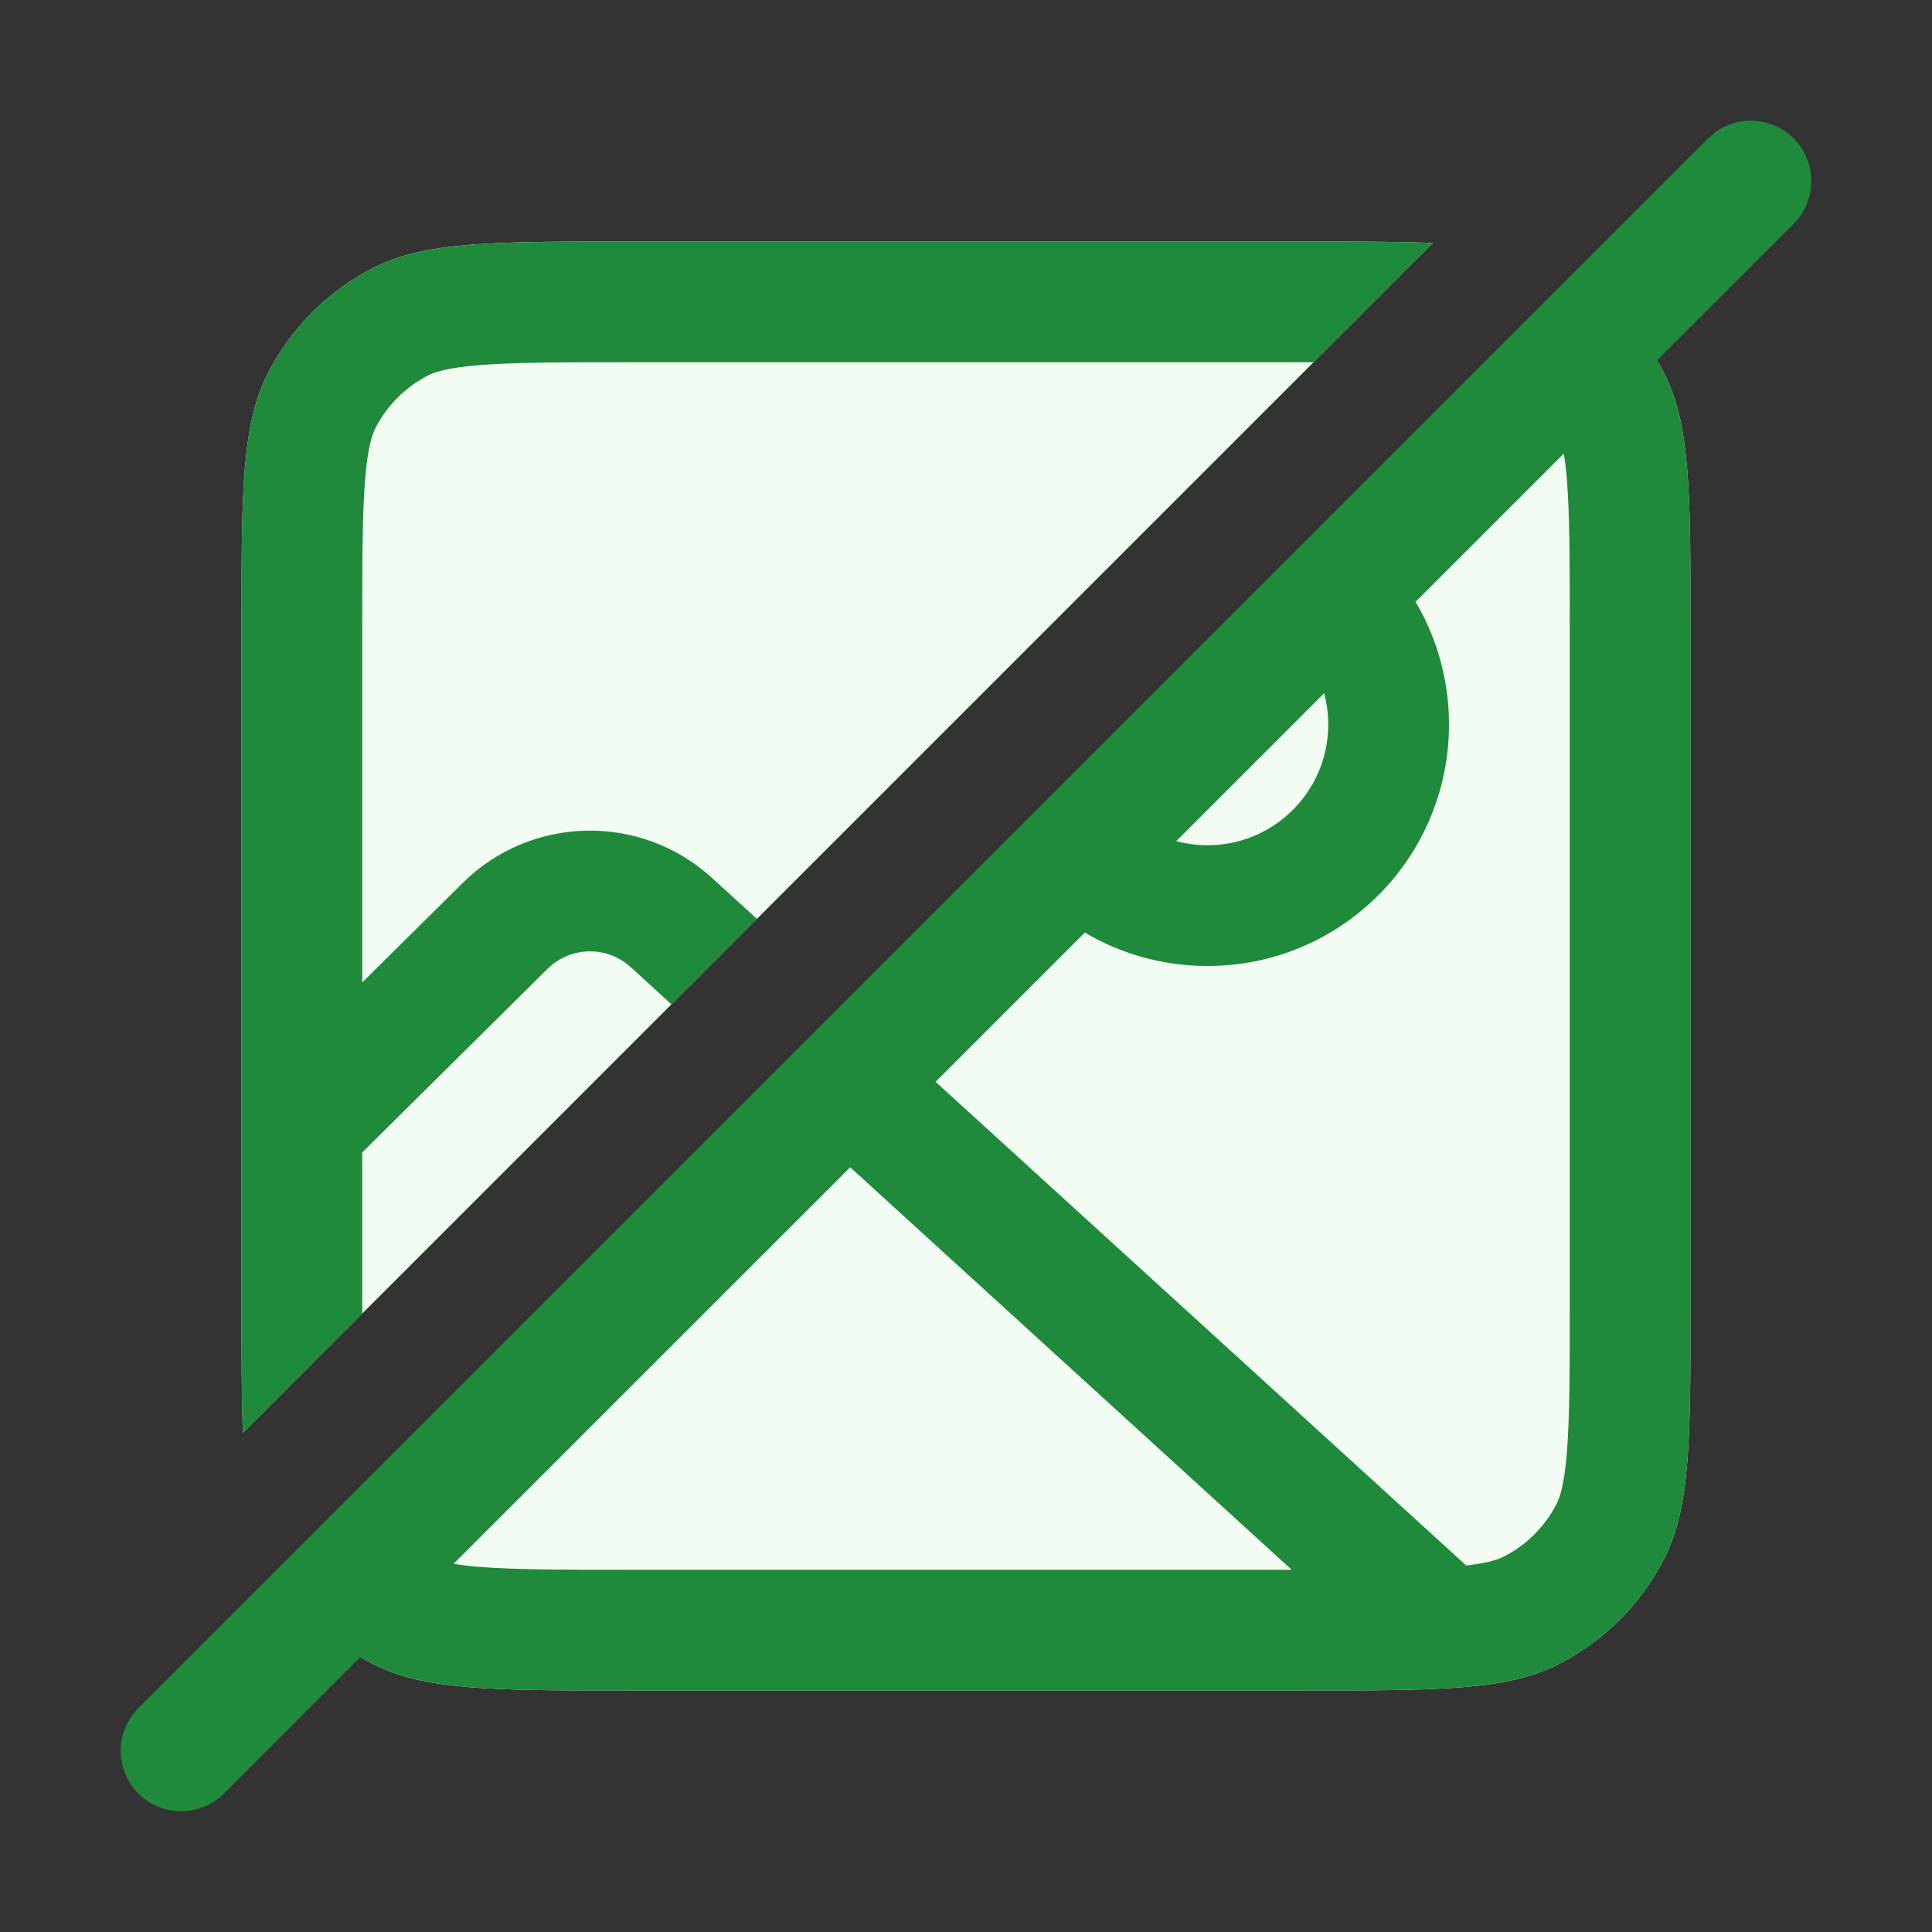 <svg width="16" height="16" viewBox="0 0 16 16" fill="none" xmlns="http://www.w3.org/2000/svg">
<rect x="0" y="0" width="16" height="16" fill="#333333" stroke="none"/>
<path d="M2.586 13.414C2.733 13.562 2.904 13.686 3.092 13.782C3.52 14 4.08 14 5.2 14H10.8C11.92 14 12.48 14 12.908 13.782C13.284 13.59 13.59 13.284 13.782 12.908C14 12.48 14 11.92 14 10.8V5.2C14 4.08 14 3.52 13.782 3.092C13.686 2.904 13.562 2.733 13.414 2.586L2.586 13.414Z" fill="#F2FCF3"/>
<path d="M11.866 2.012C11.577 2 11.23 2 10.8 2H5.2C4.08 2 3.52 2 3.092 2.218C2.716 2.41 2.41 2.716 2.218 3.092C2 3.52 2 4.08 2 5.2V10.8C2 11.23 2 11.577 2.012 11.866L11.866 2.012Z" fill="#F2FCF3"/>
<path fill-rule="evenodd" clip-rule="evenodd" d="M14.854 1.854C15.049 1.658 15.049 1.342 14.854 1.146C14.658 0.951 14.342 0.951 14.146 1.146L1.146 14.146C0.951 14.342 0.951 14.658 1.146 14.854C1.342 15.049 1.658 15.049 1.854 14.854L2.984 13.723C3.019 13.744 3.055 13.763 3.092 13.782C3.52 14 4.08 14 5.2 14H10.8C11.92 14 12.48 14 12.908 13.782C13.284 13.59 13.59 13.284 13.782 12.908C14 12.48 14 11.92 14 10.8V5.2C14 4.08 14 3.52 13.782 3.092C13.763 3.055 13.744 3.019 13.723 2.984L14.854 1.854ZM12.951 3.756L11.723 4.984C11.899 5.282 12 5.629 12 6C12 7.105 11.105 8 10 8C9.629 8 9.282 7.899 8.984 7.723L7.748 8.959L12.143 12.965C12.333 12.943 12.412 12.912 12.454 12.891C12.642 12.795 12.795 12.642 12.891 12.454C12.916 12.405 12.954 12.304 12.976 12.032C12.999 11.749 13 11.377 13 10.8V5.2C13 4.623 12.999 4.251 12.976 3.968C12.969 3.881 12.96 3.812 12.951 3.756ZM7.041 9.667L3.756 12.951C3.812 12.96 3.881 12.969 3.968 12.976C4.251 12.999 4.623 13 5.2 13H10.697L7.041 9.667ZM9.741 6.966C9.824 6.988 9.91 7 10 7C10.552 7 11 6.552 11 6C11 5.91 10.988 5.824 10.966 5.741L9.741 6.966ZM5.561 8.318L5.223 8.009C5.026 7.83 4.724 7.836 4.534 8.024L3 9.544V10.8L3 10.879L2.012 11.866C2 11.577 2 11.23 2 10.8V5.2C2 4.08 2 3.52 2.218 3.092C2.41 2.716 2.716 2.41 3.092 2.218C3.52 2 4.08 2 5.2 2H10.8C11.23 2 11.577 2 11.866 2.012L10.879 3L10.8 3H5.2C4.623 3 4.251 3.001 3.968 3.024C3.696 3.046 3.595 3.084 3.546 3.109C3.358 3.205 3.205 3.358 3.109 3.546C3.084 3.595 3.046 3.696 3.024 3.968C3.001 4.251 3 4.623 3 5.2V8.136L3.831 7.313C4.398 6.751 5.307 6.732 5.897 7.271L6.269 7.61L5.561 8.318Z" fill="#208A3C"/>
</svg>
